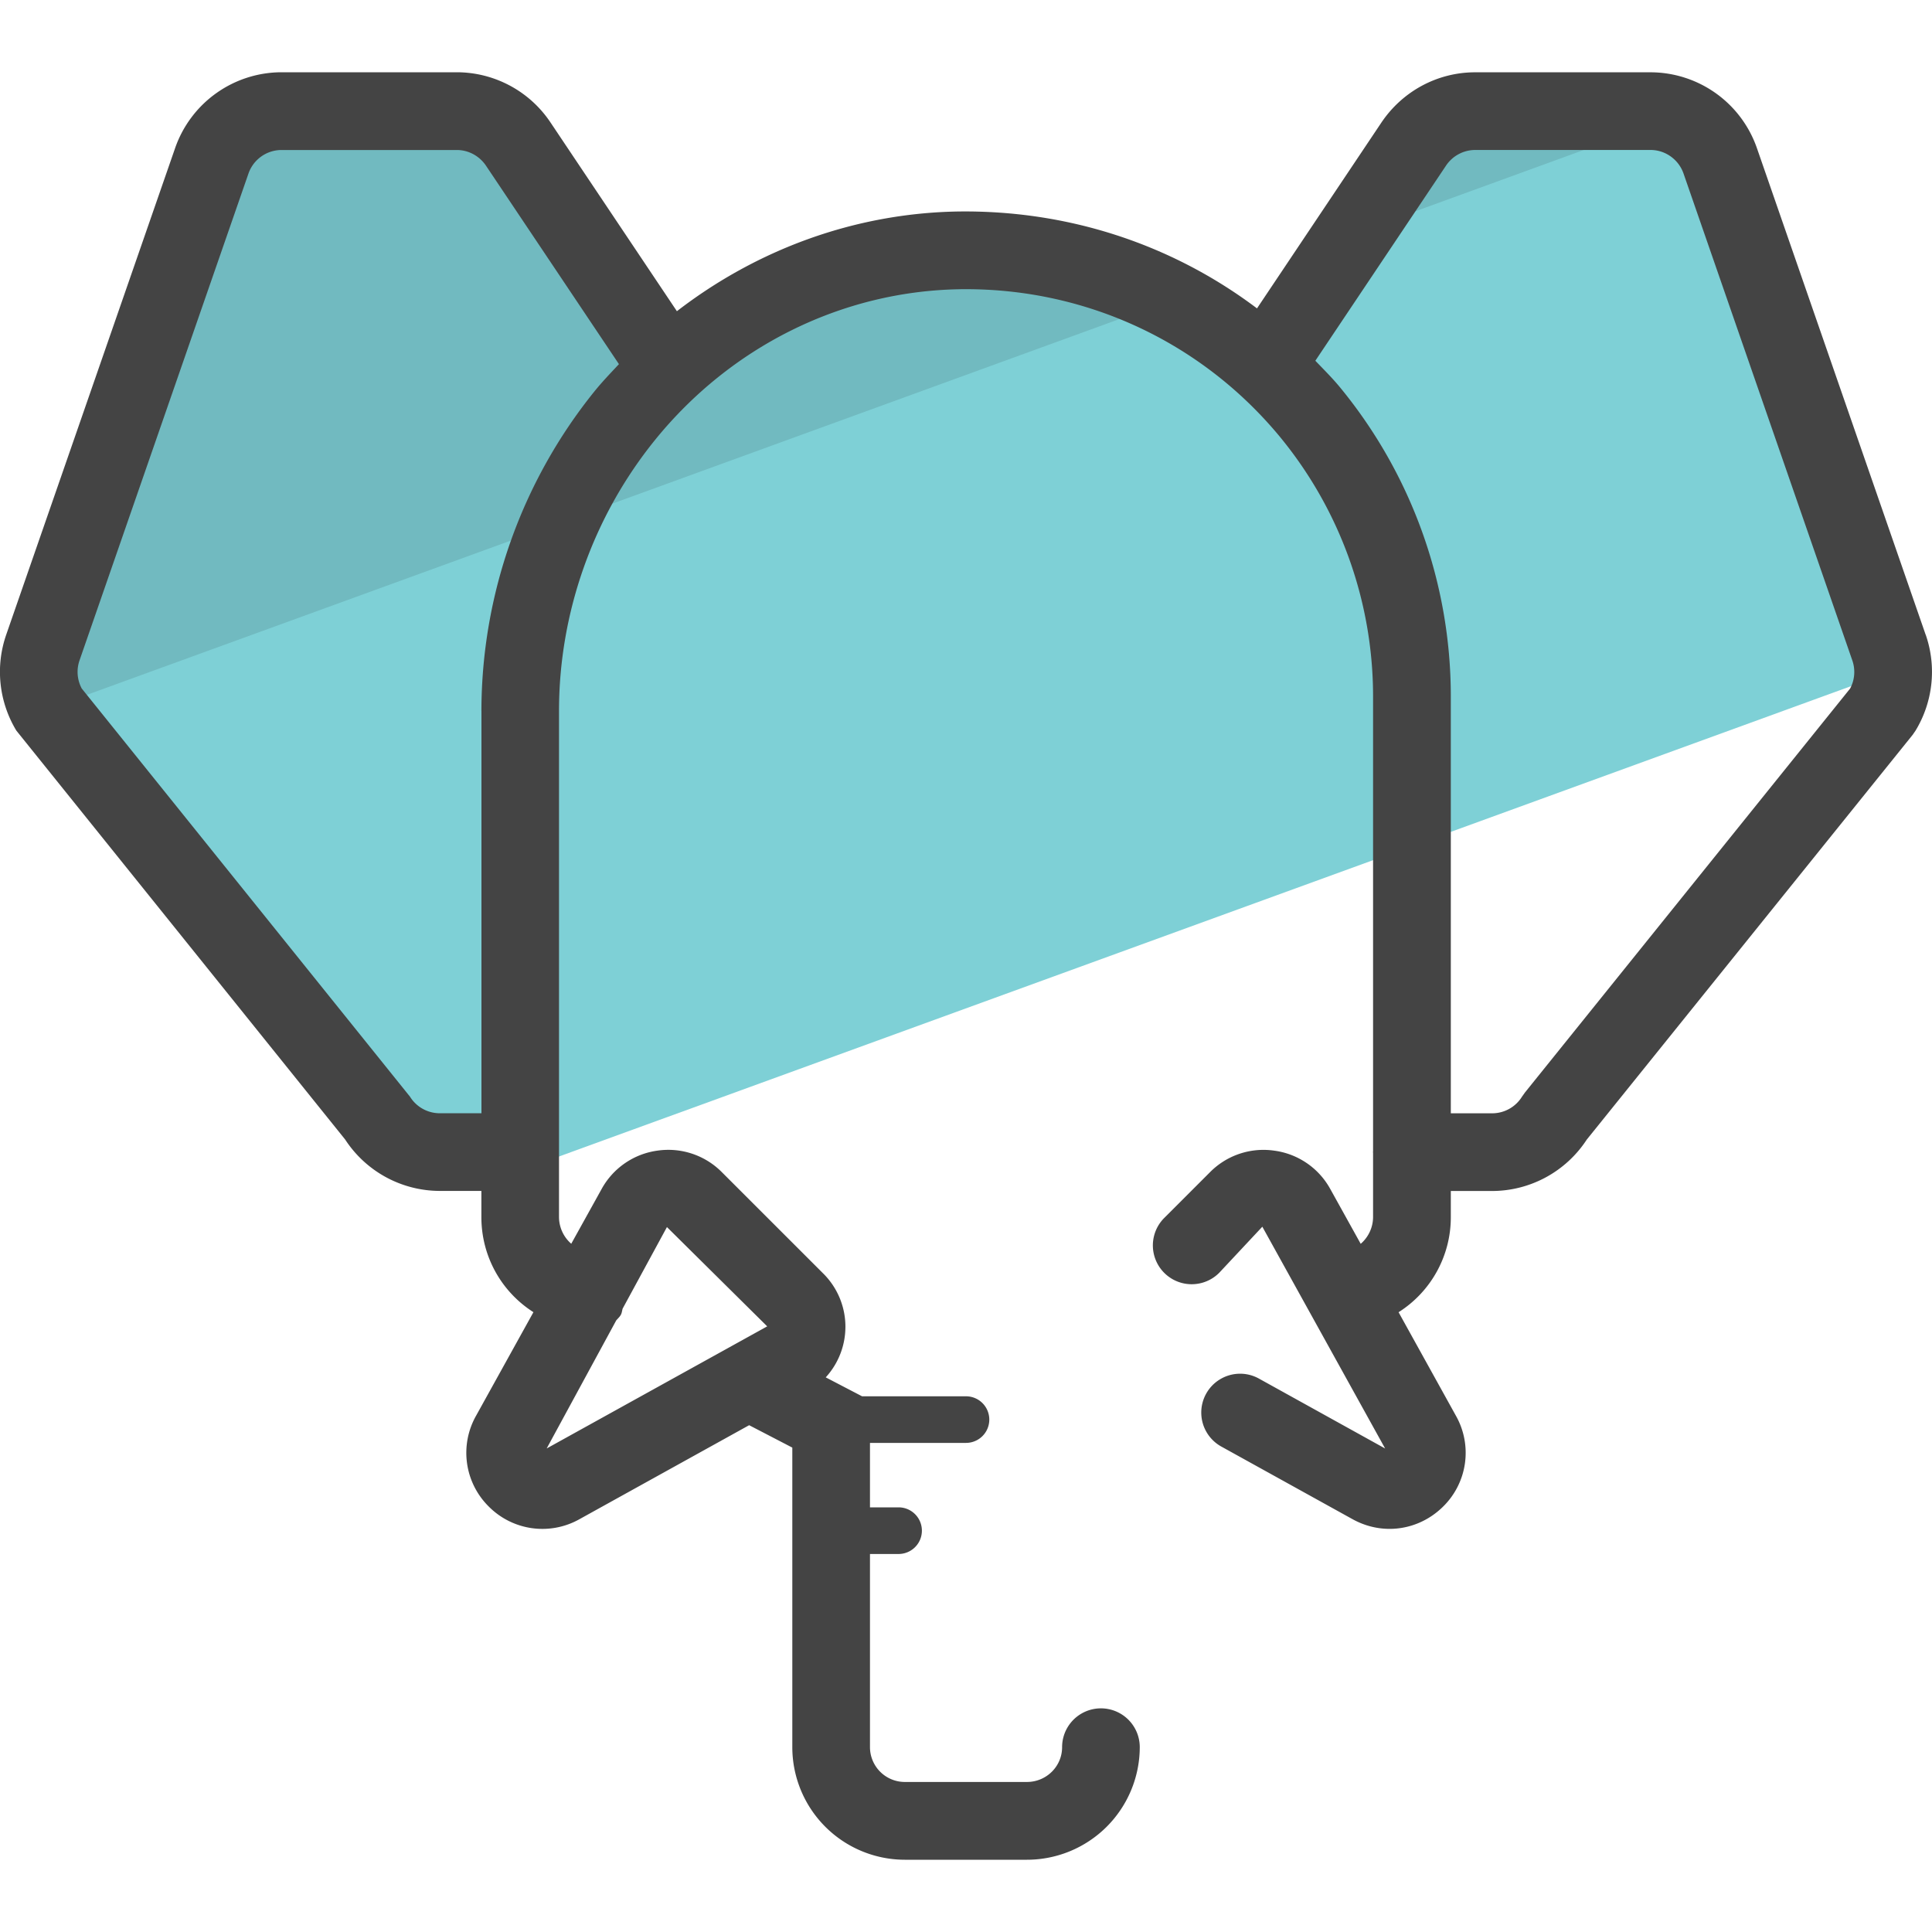 <svg version="1" xmlns="http://www.w3.org/2000/svg" viewBox="0 0 50 50"><path fill="#7ED0D6" d="M9.753 28.906c.345.565.968.91 1.63.91h2.078l.004-.017v.496l35.52-12.93a1.866 1.866 0 0 0-.095-.61L44.52 4.16a1.91 1.91 0 0 0-1.8-1.284h-4.542a1.92 1.92 0 0 0-1.59.853l-3.842 5.737v.007a11.488 11.488 0 0 0-7.958-2.996c-2.9.056-5.508 1.23-7.49 3.087l.005-.03-3.89-5.806a1.92 1.92 0 0 0-1.59-.854H7.28a1.91 1.91 0 0 0-1.8 1.284l-4.368 12.6a1.912 1.912 0 0 0 .172 1.63l8.47 10.518z"/><path fill="#71BAC0" d="M43.384 3.01a1.866 1.866 0 0 0-.667-.134h-4.54a1.92 1.92 0 0 0-1.59.853L35.03 6.05l8.352-3.04zM30.293 7.775a11.43 11.43 0 0 0-5.507-1.296c-2.9.055-5.508 1.23-7.49 3.086l.005-.03-3.89-5.806a1.92 1.92 0 0 0-1.59-.853H7.28a1.91 1.91 0 0 0-1.8 1.284l-4.37 12.6a1.908 1.908 0 0 0 .15 1.583L30.294 7.776z"/><path fill="#444" d="M49.837 16.43l-4.37-12.602a2.92 2.92 0 0 0-2.75-1.957h-4.54c-.972 0-1.878.486-2.426 1.3l-3.22 4.81c-2.203-1.66-4.9-2.552-7.763-2.507-2.64.05-5.166.973-7.25 2.58l-3.272-4.886A2.92 2.92 0 0 0 11.82 1.87H7.283a2.92 2.92 0 0 0-2.75 1.96L.163 16.42a2.936 2.936 0 0 0 .26 2.488l8.51 10.583a2.93 2.93 0 0 0 2.448 1.33h1.077v.678c0 1.01.513 1.928 1.347 2.46l-1.487 2.685a1.953 1.953 0 0 0 .33 2.344 1.956 1.956 0 0 0 2.346.33l4.394-2.434 1.117.58v7.754a2.915 2.915 0 0 0 2.912 2.912h3.16a2.92 2.92 0 0 0 2.92-2.913 1.005 1.005 0 0 0-2.01 0c0 .497-.407.9-.91.9h-3.16a.902.902 0 0 1-.902-.9v-5h.74a.603.603 0 0 0 0-1.207h-.74v-1.668H25a.603.603 0 0 0 0-1.206h-2.69l-.94-.49a1.94 1.94 0 0 0-.07-2.693l-2.618-2.617a1.95 1.95 0 0 0-1.665-.558 1.948 1.948 0 0 0-1.448.995l-.785 1.415a.92.92 0 0 1-.317-.69V18.4c0-2.538.88-5.026 2.477-7.004 1.962-2.426 4.827-3.85 7.86-3.91.065-.002.13-.002.196-.002 3.15 0 6.098 1.38 8.112 3.806a10.57 10.57 0 0 1 2.423 6.726V29.8c0 .006-.003.01-.003.017s.003.01.003.016V31.5a.92.92 0 0 1-.32.69l-.786-1.416a1.948 1.948 0 0 0-1.45-.995 1.946 1.946 0 0 0-1.664.557l-1.185 1.185a1.004 1.004 0 1 0 1.422 1.42l1.117-1.194 3.178 5.74-3.267-1.81a1.005 1.005 0 1 0-.972 1.76l3.397 1.88c.304.168.632.25.958.25.506 0 1.006-.2 1.388-.58a1.95 1.95 0 0 0 .33-2.344l-1.486-2.683a2.908 2.908 0 0 0 1.352-2.46v-.677h1.07a2.93 2.93 0 0 0 2.448-1.33l8.433-10.474.076-.11a2.93 2.93 0 0 0 .264-2.48zM17.26 31.756l2.595 2.57-5.707 3.16 1.8-3.314c.042-.05.09-.09.122-.15.026-.05.028-.105.045-.157l1.146-2.11zm-4.8-13.36v10.415h-1.08a.907.907 0 0 1-.77-.43L2.115 17.818a.912.912 0 0 1-.056-.73L6.43 4.492a.907.907 0 0 1 .852-.61h4.54c.302 0 .585.153.756.407l3.44 5.135c-.215.23-.434.457-.635.706a13.205 13.205 0 0 0-2.924 8.267zm35.424-.58l-8.42 10.46-.075.106a.907.907 0 0 1-.772.43h-1.07v-10.8a12.59 12.59 0 0 0-2.886-8.01c-.196-.235-.41-.447-.62-.666l3.38-5.047a.912.912 0 0 1 .755-.408h4.54c.383 0 .726.246.853.608l4.37 12.606a.905.905 0 0 1-.056.72z"/></svg>